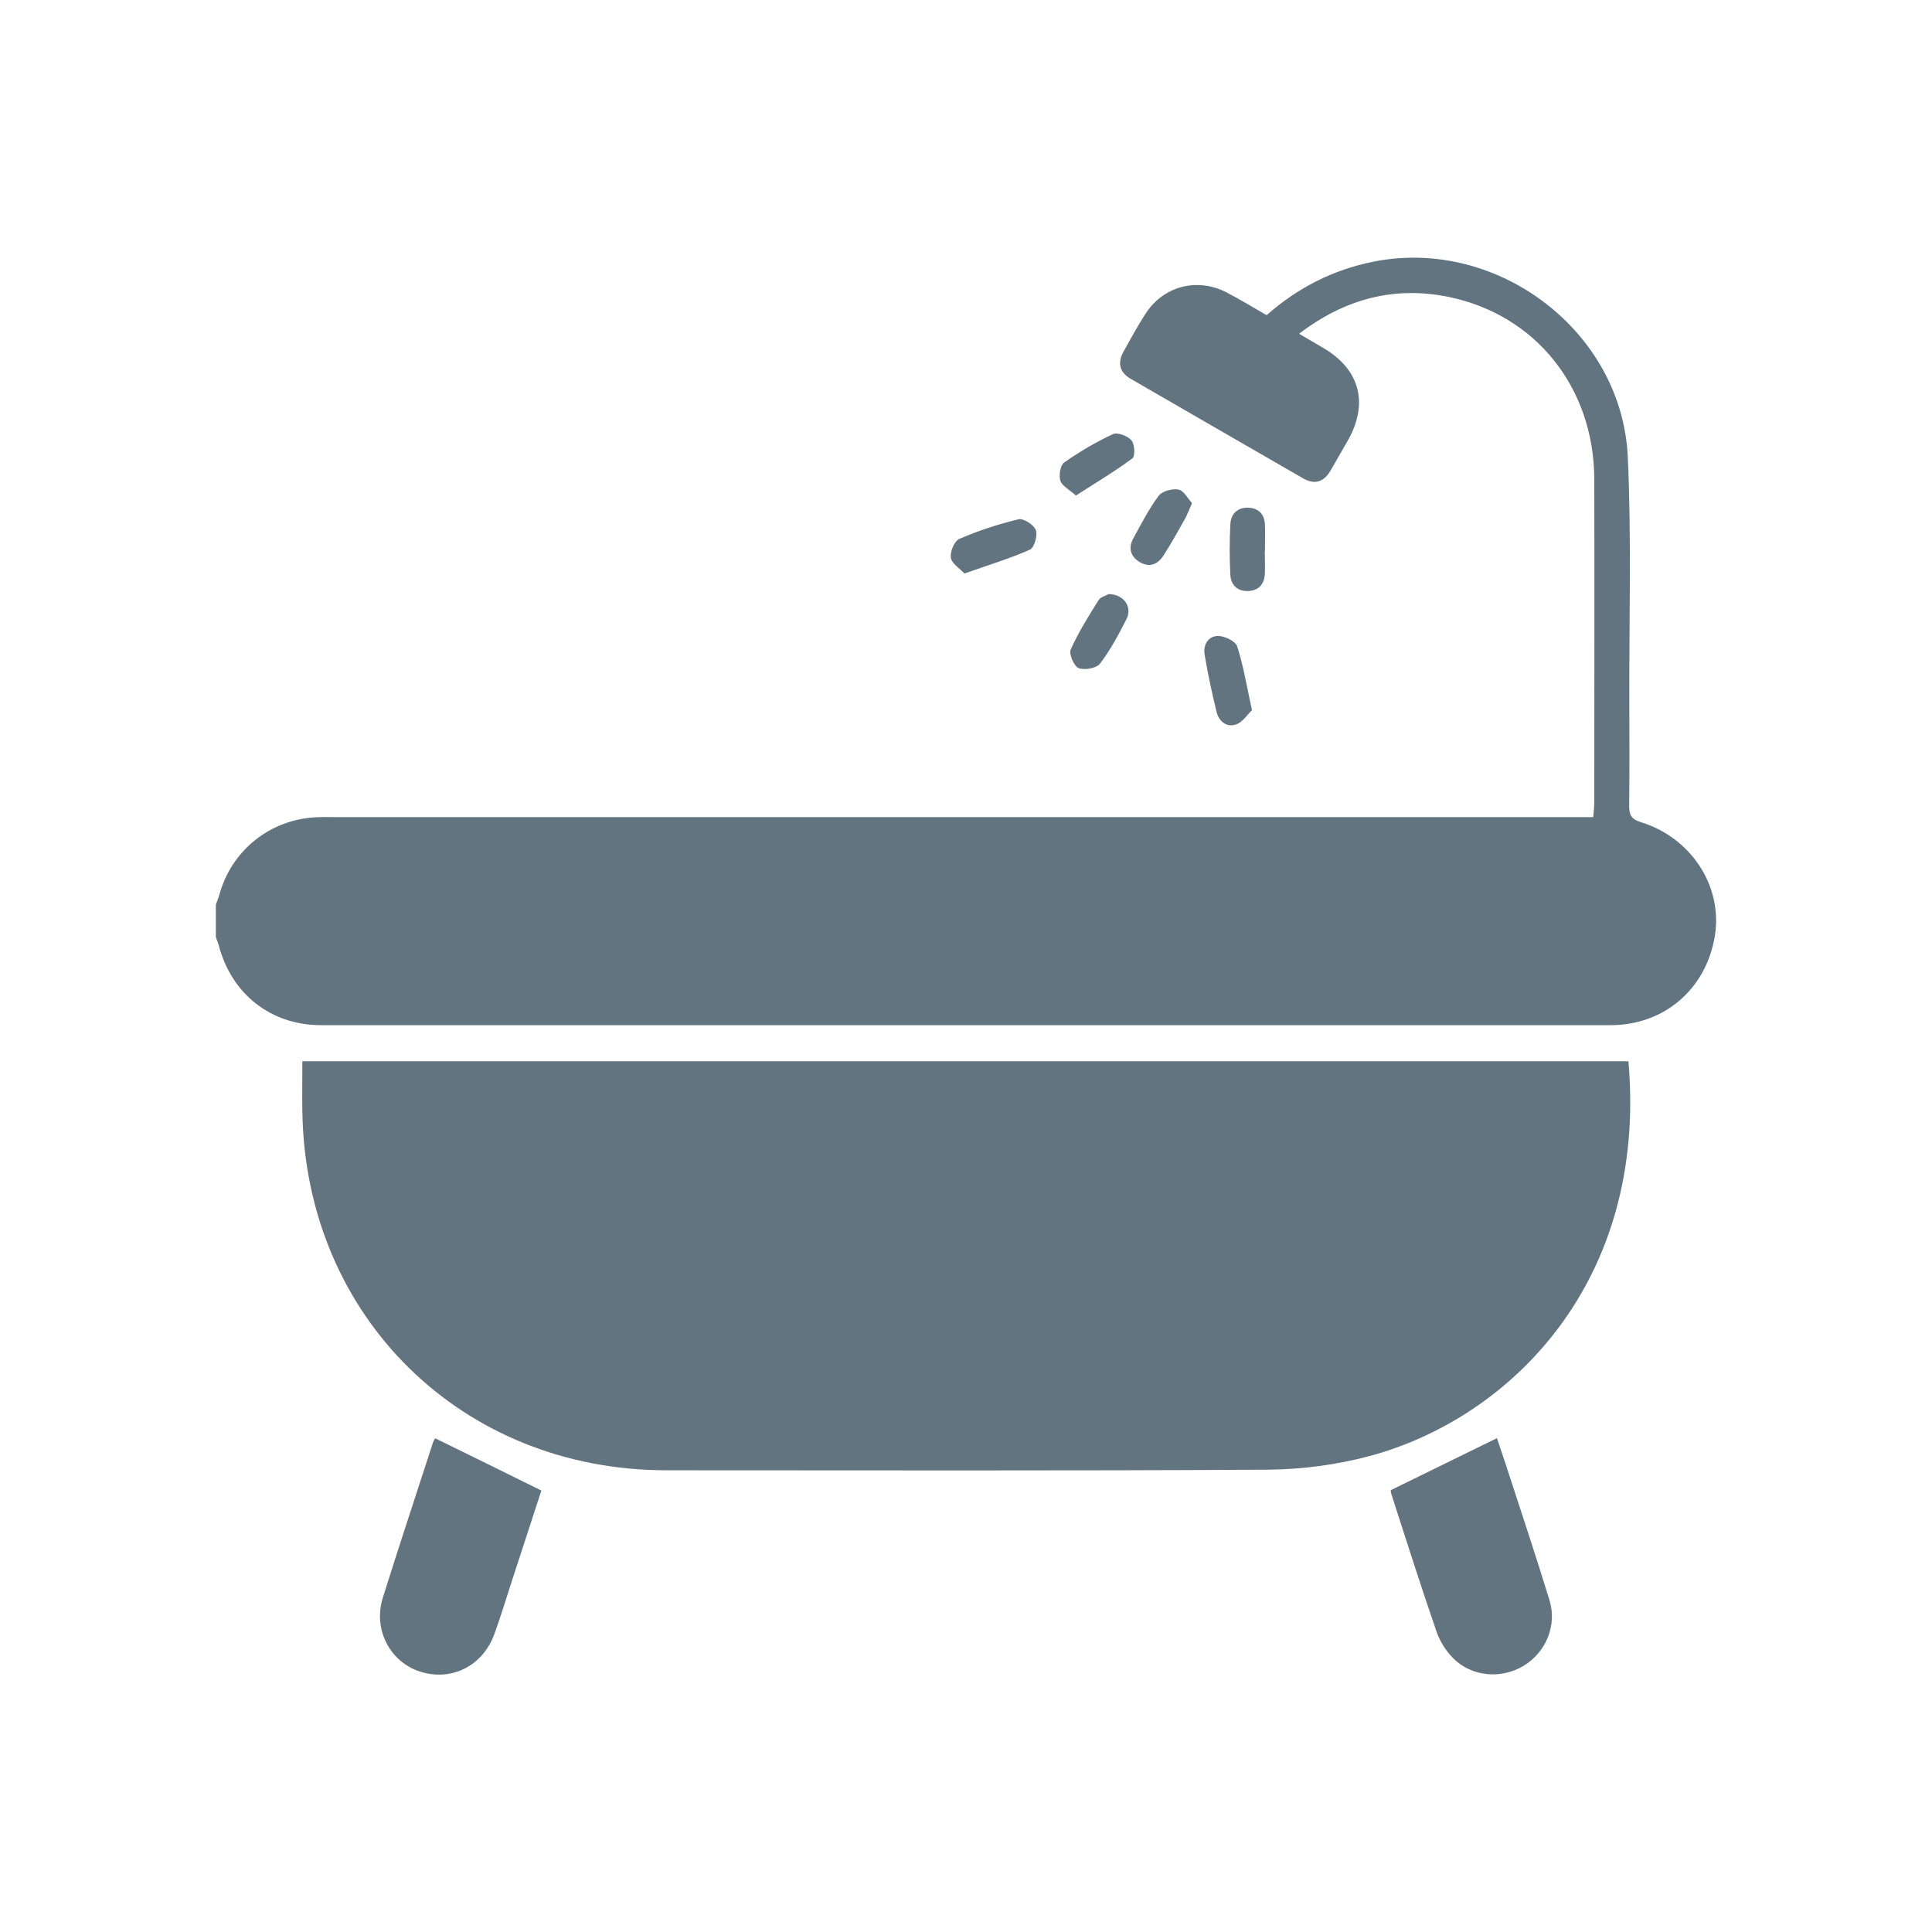 <?xml version="1.0" encoding="UTF-8"?>
<svg id="Layer_1" data-name="Layer 1" xmlns="http://www.w3.org/2000/svg" viewBox="0 0 126.83 126.83">
  <defs>
    <style>
      .cls-1 {
        fill: #637481;
      }
    </style>
  </defs>
  <g>
    <path class="cls-1" d="m14.17,59.39c.07-.21.16-.41.22-.62.79-2.93,3.32-4.97,6.36-5.12.42-.02.83-.01,1.25-.01,27.08,0,54.17,0,81.25,0h1.34c.03-.36.07-.66.07-.96,0-7.08.02-14.17,0-21.25-.03-5.99-3.85-10.77-9.57-11.94-3.55-.72-6.78.11-9.81,2.42.61.36,1.12.65,1.62.95,2.38,1.41,2.96,3.63,1.58,6.06-.38.67-.76,1.33-1.15,2-.44.74-1.05.91-1.79.48-3.77-2.17-7.54-4.35-11.31-6.53-.75-.43-.88-1.06-.47-1.8.47-.84.93-1.69,1.45-2.49,1.18-1.81,3.39-2.38,5.32-1.38.88.46,1.72.97,2.62,1.49,2.04-1.8,4.37-2.99,7.05-3.52,8.11-1.6,16.28,4.57,16.66,12.83.24,5.25.09,10.51.1,15.77,0,2.37.02,4.74-.01,7.12,0,.59.12.88.76,1.08,3.32,1.02,5.38,4.21,4.87,7.44-.56,3.5-3.3,5.89-6.87,5.89-28.21,0-56.41,0-84.62,0-3.31,0-5.89-2.04-6.73-5.24-.05-.18-.13-.36-.19-.54,0-.71,0-1.41,0-2.12Z"/>
    <path class="cls-1" d="m106.9,69.66c1.27,14.51-7.78,23.46-17.01,25.93-2.14.57-4.41.87-6.63.89-13.17.08-26.34.04-39.51.04-13.43,0-23.69-10.09-23.9-23.52-.02-1.09,0-2.18,0-3.33h87.05Z"/>
    <path class="cls-1" d="m28.57,94.42c2.31,1.13,4.59,2.25,6.97,3.43-.61,1.86-1.25,3.82-1.89,5.79-.4,1.22-.76,2.44-1.2,3.64-.76,2.09-2.82,3.11-4.86,2.46-1.99-.63-3.11-2.77-2.46-4.85,1.07-3.42,2.2-6.81,3.3-10.21.04-.12.12-.22.13-.24Z"/>
    <path class="cls-1" d="m91.31,97.82c2.34-1.15,4.62-2.26,6.96-3.41.18.54.39,1.16.6,1.79.96,2.95,1.94,5.88,2.85,8.85.51,1.66-.24,3.43-1.71,4.31-1.46.88-3.4.72-4.61-.5-.48-.48-.88-1.12-1.1-1.76-1.03-2.99-1.99-6-2.96-9.01-.04-.12-.04-.24-.04-.27Z"/>
  </g>
  <path class="cls-1" d="m63.31,37.65c-.32-.35-.84-.66-.89-1.04-.06-.39.23-1.09.55-1.23,1.25-.54,2.56-.97,3.89-1.29.33-.08,1.01.36,1.14.71.13.34-.1,1.15-.38,1.28-1.33.59-2.73,1.01-4.31,1.57Z"/>
  <path class="cls-1" d="m82.19,46.62c-.29.27-.61.79-1.05.94-.62.21-1.13-.21-1.28-.84-.3-1.24-.57-2.48-.78-3.74-.11-.64.23-1.23.88-1.23.44,0,1.15.34,1.26.69.41,1.27.62,2.6.97,4.19Z"/>
  <path class="cls-1" d="m78.25,33.03c-.21.47-.31.77-.47,1.05-.45.8-.9,1.61-1.4,2.39-.37.58-.92.81-1.56.43-.62-.37-.76-.94-.42-1.56.52-.95,1.02-1.93,1.66-2.79.23-.31.9-.49,1.31-.41.35.07.61.6.88.89Z"/>
  <path class="cls-1" d="m83.03,36.19c0,.51.03,1.02,0,1.53-.05.67-.44,1.06-1.11,1.08-.68.02-1.11-.39-1.15-1.04-.06-1.11-.06-2.23,0-3.35.03-.7.5-1.12,1.21-1.08.66.04,1.04.45,1.06,1.13.02.57,0,1.15,0,1.72,0,0,0,0,0,0Z"/>
  <path class="cls-1" d="m70.63,32.53c-.45-.4-.91-.63-1.02-.97-.11-.35-.01-1.01.24-1.19,1.01-.71,2.09-1.35,3.21-1.87.3-.14.97.12,1.22.41.21.25.25,1.04.06,1.18-1.16.86-2.4,1.6-3.71,2.44Z"/>
  <path class="cls-1" d="m72.77,39c.99,0,1.58.83,1.19,1.62-.51,1.02-1.06,2.04-1.75,2.95-.23.3-1.02.44-1.4.29-.31-.13-.65-.93-.52-1.22.5-1.13,1.17-2.19,1.82-3.23.14-.23.52-.32.66-.4Z"/>
</svg>